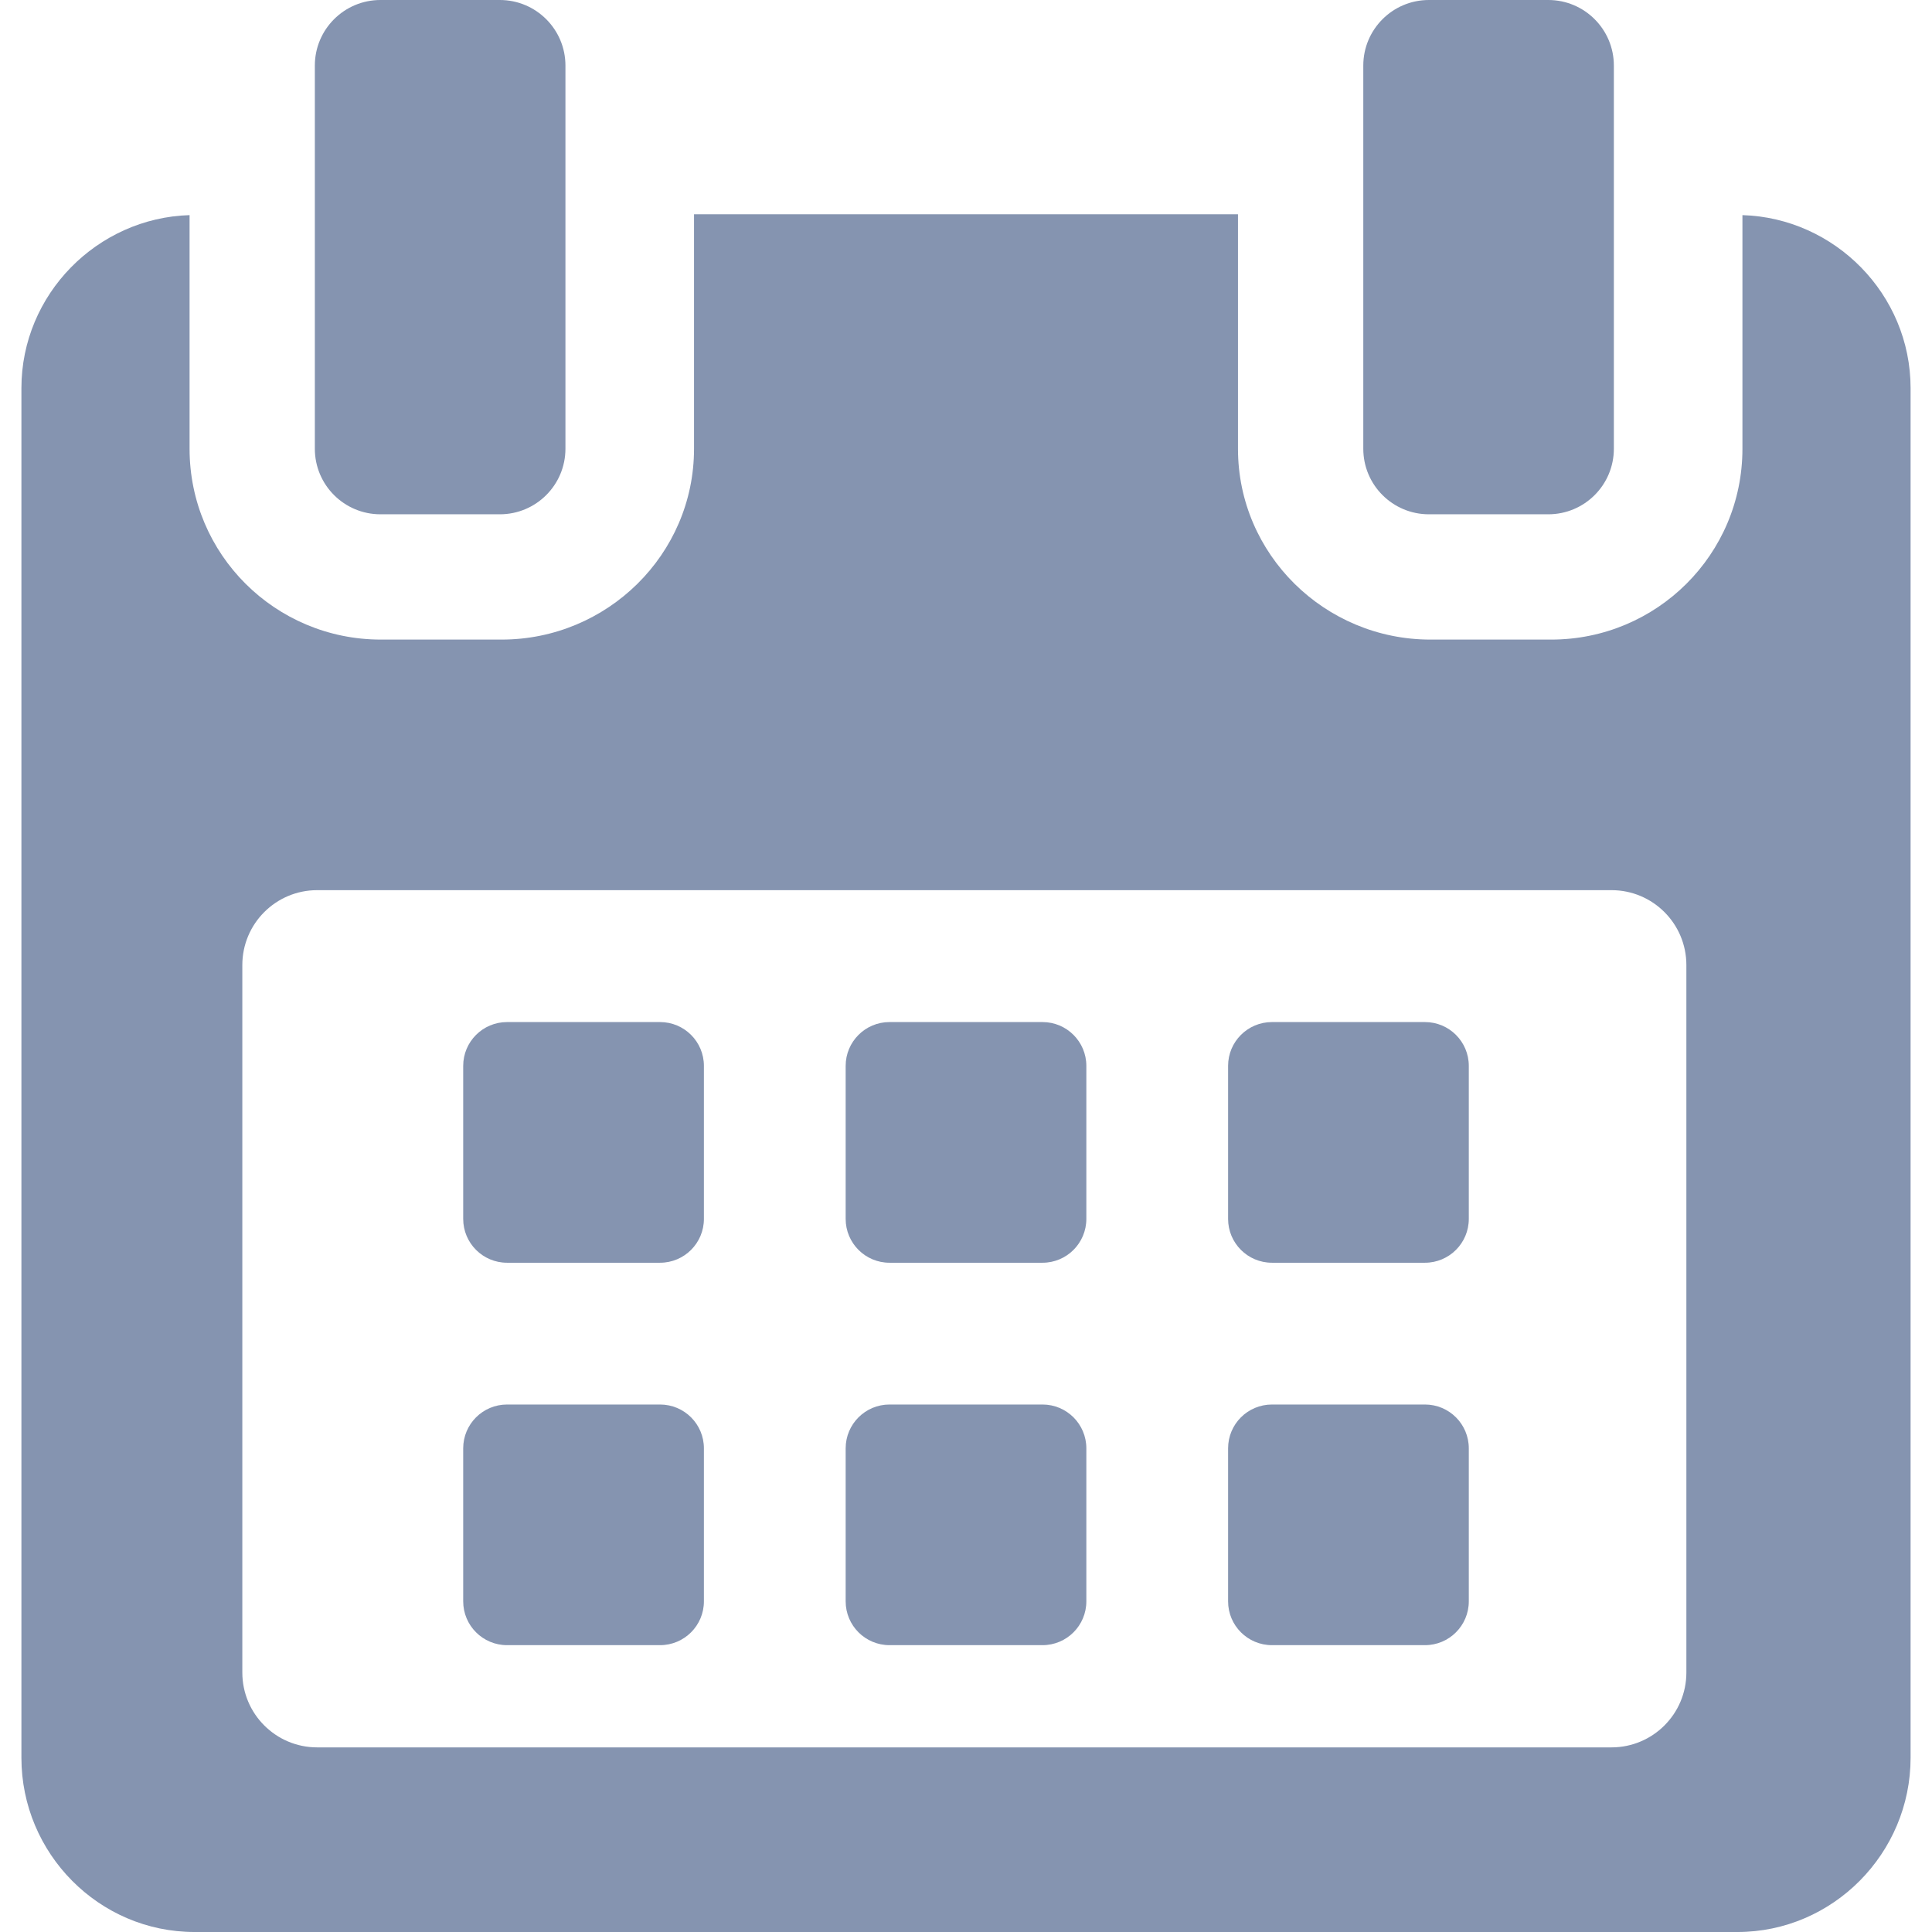 <?xml version="1.0" encoding="iso-8859-1"?>
<!-- Generator: Adobe Illustrator 16.0.0, SVG Export Plug-In . SVG Version: 6.00 Build 0)  -->
<!DOCTYPE svg PUBLIC "-//W3C//DTD SVG 1.1//EN" "http://www.w3.org/Graphics/SVG/1.1/DTD/svg11.dtd">
<svg fill="#8594b0" version="1.1" id="Capa_1" xmlns="http://www.w3.org/2000/svg" xmlns:xlink="http://www.w3.org/1999/xlink" x="0px" y="0px"
	 width="488.152px" height="488.152px" viewBox="0 0 488.152 488.152" style="enable-background:new 0 0 488.152 488.152;"
	 xml:space="preserve">
<g>
	<g>
		<path d="M177.854,269.311c0-6.115-4.96-11.069-11.08-11.069h-38.665c-6.113,0-11.074,4.954-11.074,11.069v38.66
			c0,6.123,4.961,11.079,11.074,11.079h38.665c6.12,0,11.08-4.956,11.08-11.079V269.311L177.854,269.311z"/>
		<path d="M274.483,269.311c0-6.115-4.961-11.069-11.069-11.069h-38.67c-6.113,0-11.074,4.954-11.074,11.069v38.66
			c0,6.123,4.961,11.079,11.074,11.079h38.67c6.108,0,11.069-4.956,11.069-11.079V269.311z"/>
		<path d="M371.117,269.311c0-6.115-4.961-11.069-11.074-11.069h-38.665c-6.12,0-11.08,4.954-11.08,11.069v38.66
			c0,6.123,4.96,11.079,11.08,11.079h38.665c6.113,0,11.074-4.956,11.074-11.079V269.311z"/>
		<path d="M177.854,365.95c0-6.125-4.96-11.075-11.08-11.075h-38.665c-6.113,0-11.074,4.95-11.074,11.075v38.653
			c0,6.119,4.961,11.074,11.074,11.074h38.665c6.12,0,11.08-4.956,11.08-11.074V365.95L177.854,365.95z"/>
		<path d="M274.483,365.95c0-6.125-4.961-11.075-11.069-11.075h-38.67c-6.113,0-11.074,4.95-11.074,11.075v38.653
			c0,6.119,4.961,11.074,11.074,11.074h38.67c6.108,0,11.069-4.956,11.069-11.074V365.95z"/>
		<path d="M371.117,365.95c0-6.125-4.961-11.075-11.069-11.075h-38.67c-6.12,0-11.08,4.95-11.08,11.075v38.653
			c0,6.119,4.96,11.074,11.08,11.074h38.67c6.108,0,11.069-4.956,11.069-11.074V365.95L371.117,365.95z"/>
		<path d="M440.254,54.354v59.05c0,26.69-21.652,48.198-48.338,48.198h-30.493c-26.688,0-48.627-21.508-48.627-48.198V54.142
			h-137.44v59.262c0,26.69-21.938,48.198-48.622,48.198H96.235c-26.685,0-48.336-21.508-48.336-48.198v-59.05
			C24.576,55.057,5.411,74.356,5.411,98.077v346.061c0,24.167,19.588,44.015,43.755,44.015h389.82
			c24.131,0,43.755-19.889,43.755-44.015V98.077C482.741,74.356,463.577,55.057,440.254,54.354z M426.091,422.588
			c0,10.444-8.468,18.917-18.916,18.917H80.144c-10.448,0-18.916-8.473-18.916-18.917V243.835c0-10.448,8.467-18.921,18.916-18.921
			h327.03c10.448,0,18.916,8.473,18.916,18.921L426.091,422.588L426.091,422.588z"/>
		<path d="M96.128,129.945h30.162c9.155,0,16.578-7.412,16.578-16.567V16.573C142.868,7.417,135.445,0,126.29,0H96.128
			C86.972,0,79.55,7.417,79.55,16.573v96.805C79.55,122.533,86.972,129.945,96.128,129.945z"/>
		<path d="M361.035,129.945h30.162c9.149,0,16.572-7.412,16.572-16.567V16.573C407.77,7.417,400.347,0,391.197,0h-30.162
			c-9.154,0-16.577,7.417-16.577,16.573v96.805C344.458,122.533,351.881,129.945,361.035,129.945z"/>
	</g>
</g>
<g>
</g>
<g>
</g>
<g>
</g>
<g>
</g>
<g>
</g>
<g>
</g>
<g>
</g>
<g>
</g>
<g>
</g>
<g>
</g>
<g>
</g>
<g>
</g>
<g>
</g>
<g>
</g>
<g>
</g>
</svg>
